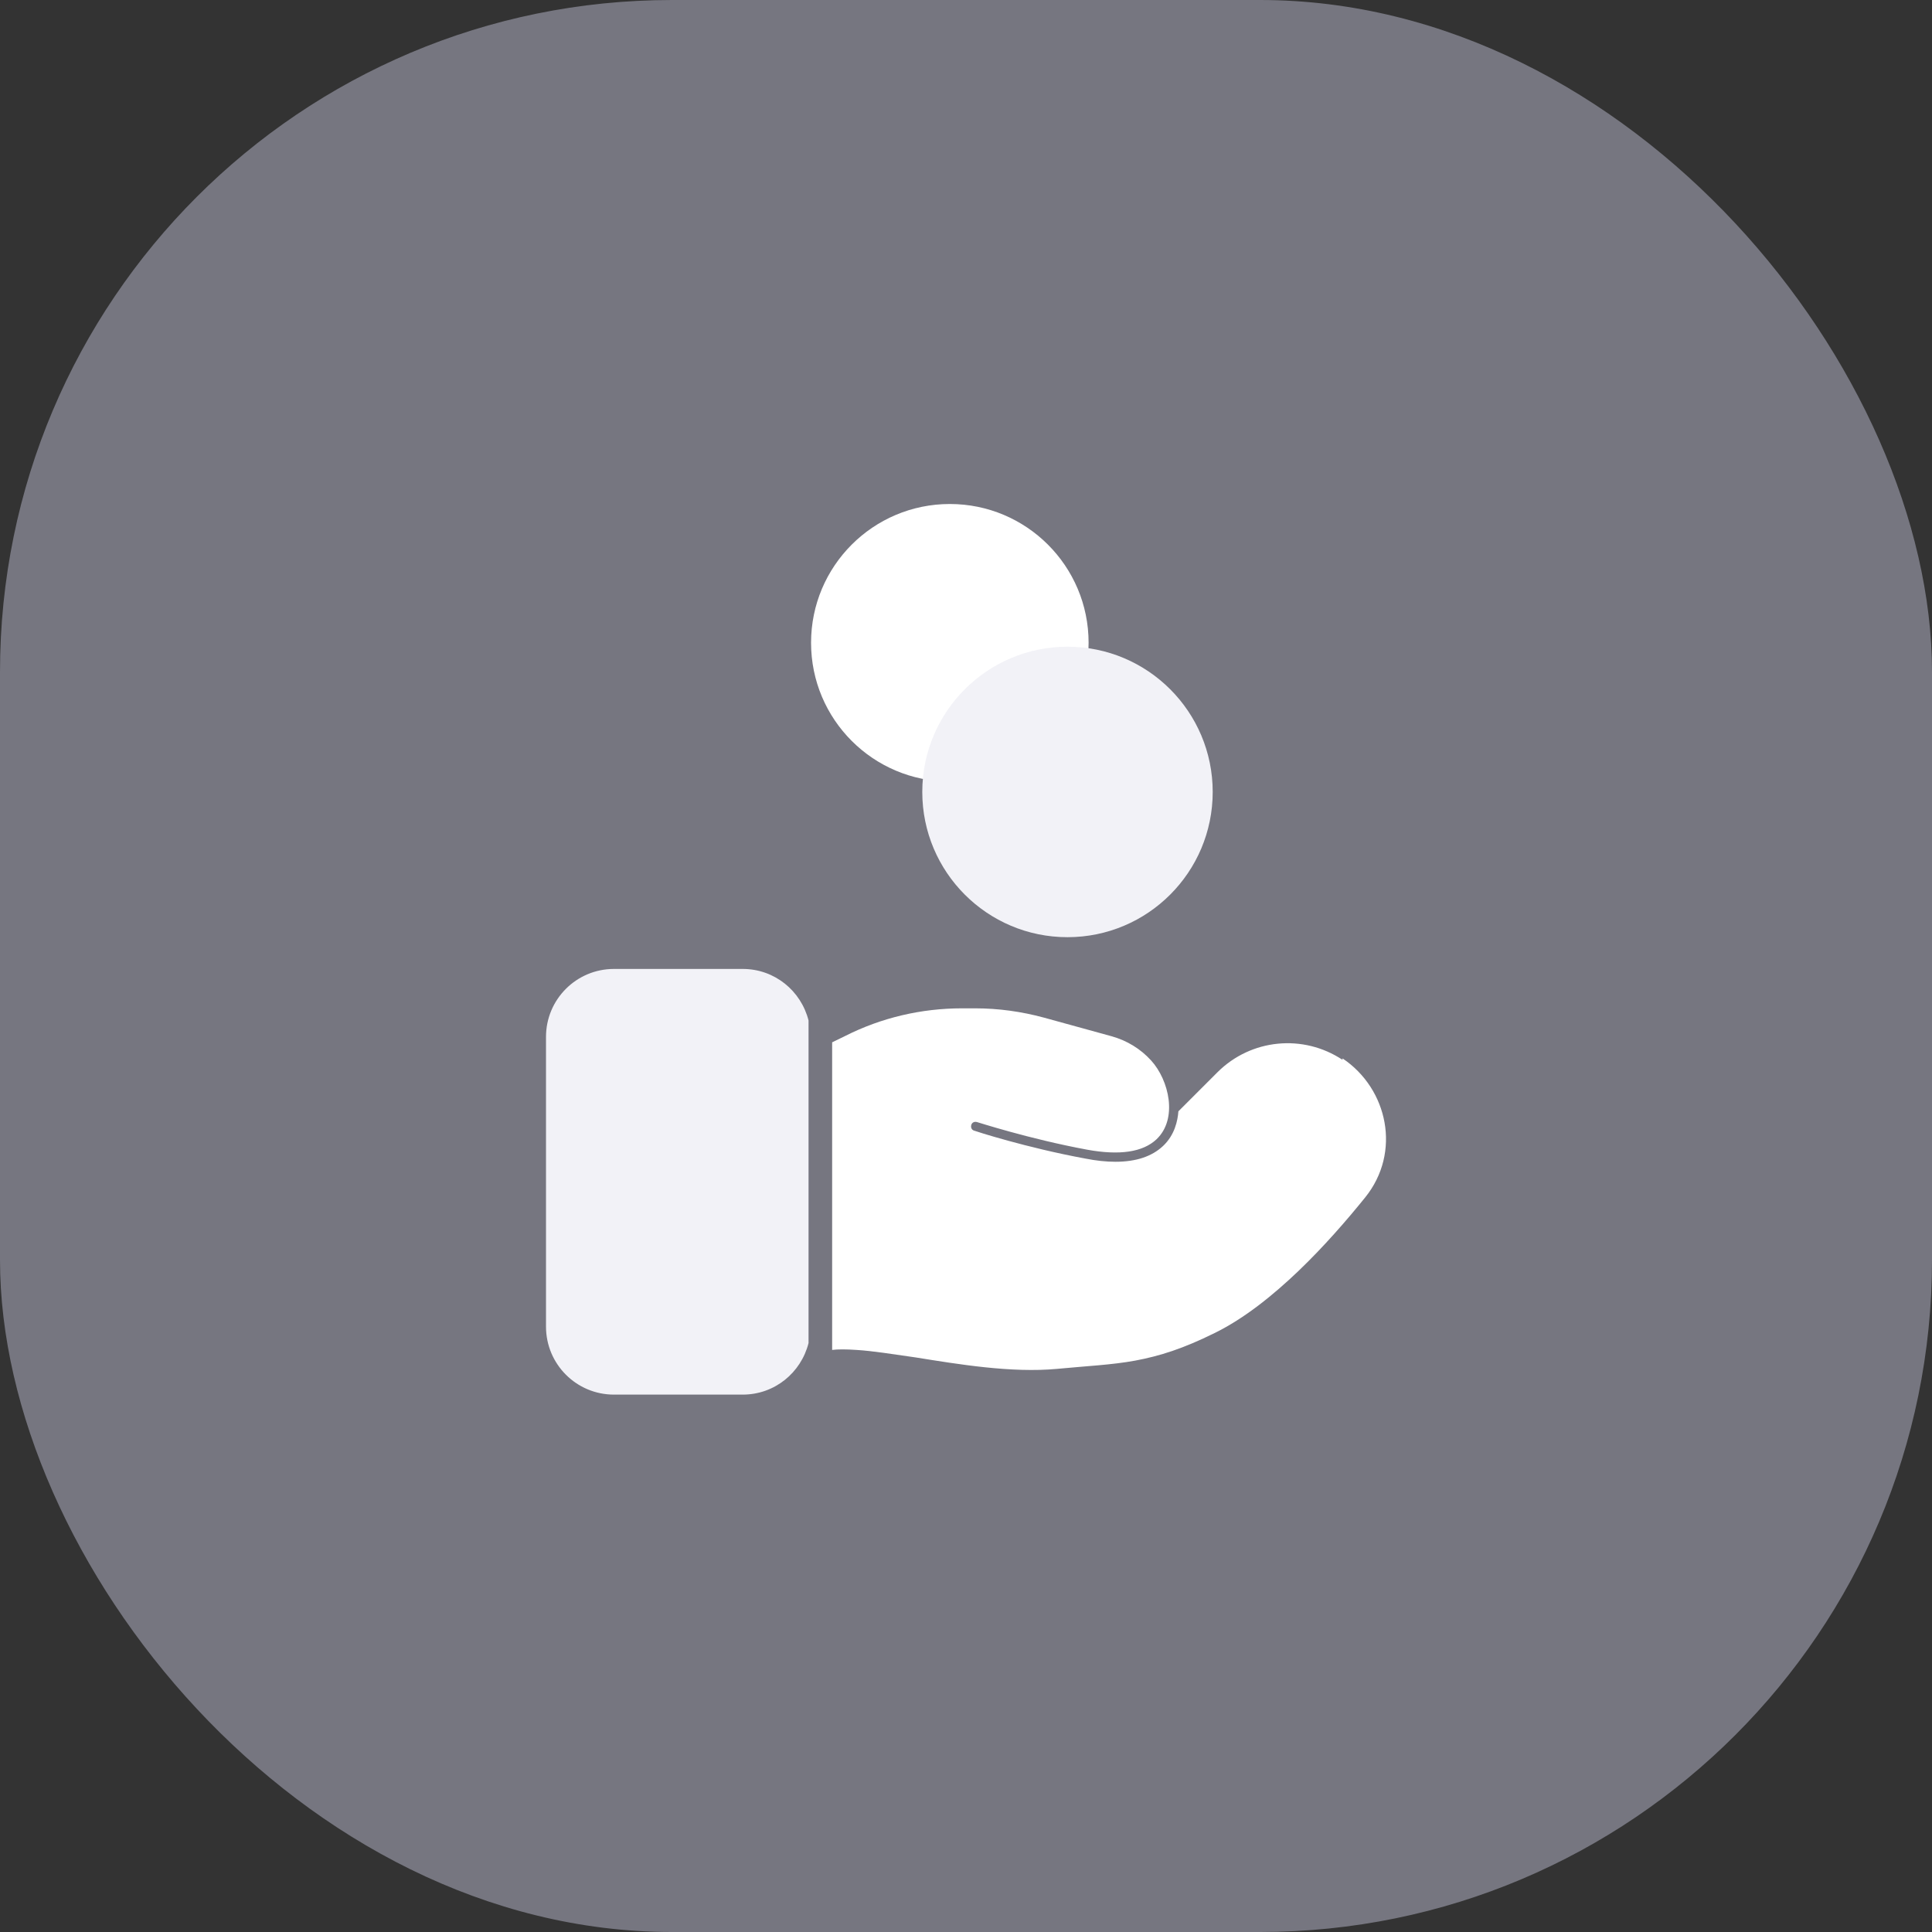 <svg width="46" height="46" viewBox="0 0 46 46" fill="none" xmlns="http://www.w3.org/2000/svg">
<rect x="0" y="0" width="46" height="46" fill="#333333" stroke="none"/>
<rect width="46" height="46" rx="16" fill="#767680"/>
<path d="M22.615 18.608C24.44 18.608 25.919 17.129 25.919 15.304C25.919 13.479 24.44 12 22.615 12C20.79 12 19.311 13.479 19.311 15.304C19.311 17.129 20.79 18.608 22.615 18.608Z" fill="white"/>
<path d="M19.251 24.297C19.072 23.59 18.442 23.07 17.684 23.07H14.618C13.724 23.07 13 23.794 13 24.688V31.586C13 32.481 13.724 33.205 14.618 33.205H17.684C18.442 33.205 19.072 32.685 19.251 31.978V24.297Z" fill="#F2F2F7"/>
<path d="M31.965 25.234C31.029 24.613 29.785 24.732 28.985 25.532L28.057 26.46C28.04 26.682 27.971 27.023 27.69 27.287C27.426 27.534 27.052 27.661 26.558 27.661C26.336 27.661 26.098 27.636 25.842 27.585C24.446 27.329 23.211 26.929 23.194 26.92C23.134 26.903 23.109 26.844 23.126 26.784C23.143 26.724 23.202 26.699 23.262 26.716C23.27 26.716 24.497 27.116 25.877 27.372C26.66 27.516 27.213 27.431 27.537 27.125C28.048 26.639 27.835 25.72 27.409 25.251C27.154 24.97 26.83 24.774 26.464 24.672L24.855 24.229C24.318 24.084 23.773 24.008 23.219 24.008H22.904C21.942 24.008 20.988 24.229 20.128 24.664L19.813 24.817V32.141C19.949 32.124 20.137 32.124 20.392 32.141C20.792 32.166 21.261 32.243 21.797 32.319C22.811 32.481 24.08 32.694 25.17 32.592C25.877 32.524 26.473 32.498 27.026 32.396C27.622 32.285 28.176 32.107 28.917 31.74C29.632 31.391 30.322 30.829 30.918 30.259C31.523 29.68 32.076 29.041 32.502 28.513C33.371 27.44 33.047 25.924 31.965 25.2V25.234Z" fill="white"/>
<path d="M25.416 22.314C27.326 22.314 28.874 20.765 28.874 18.856C28.874 16.946 27.326 15.398 25.416 15.398C23.507 15.398 21.959 16.946 21.959 18.856C21.959 20.765 23.507 22.314 25.416 22.314Z" fill="#F2F2F7"/>
</svg>
